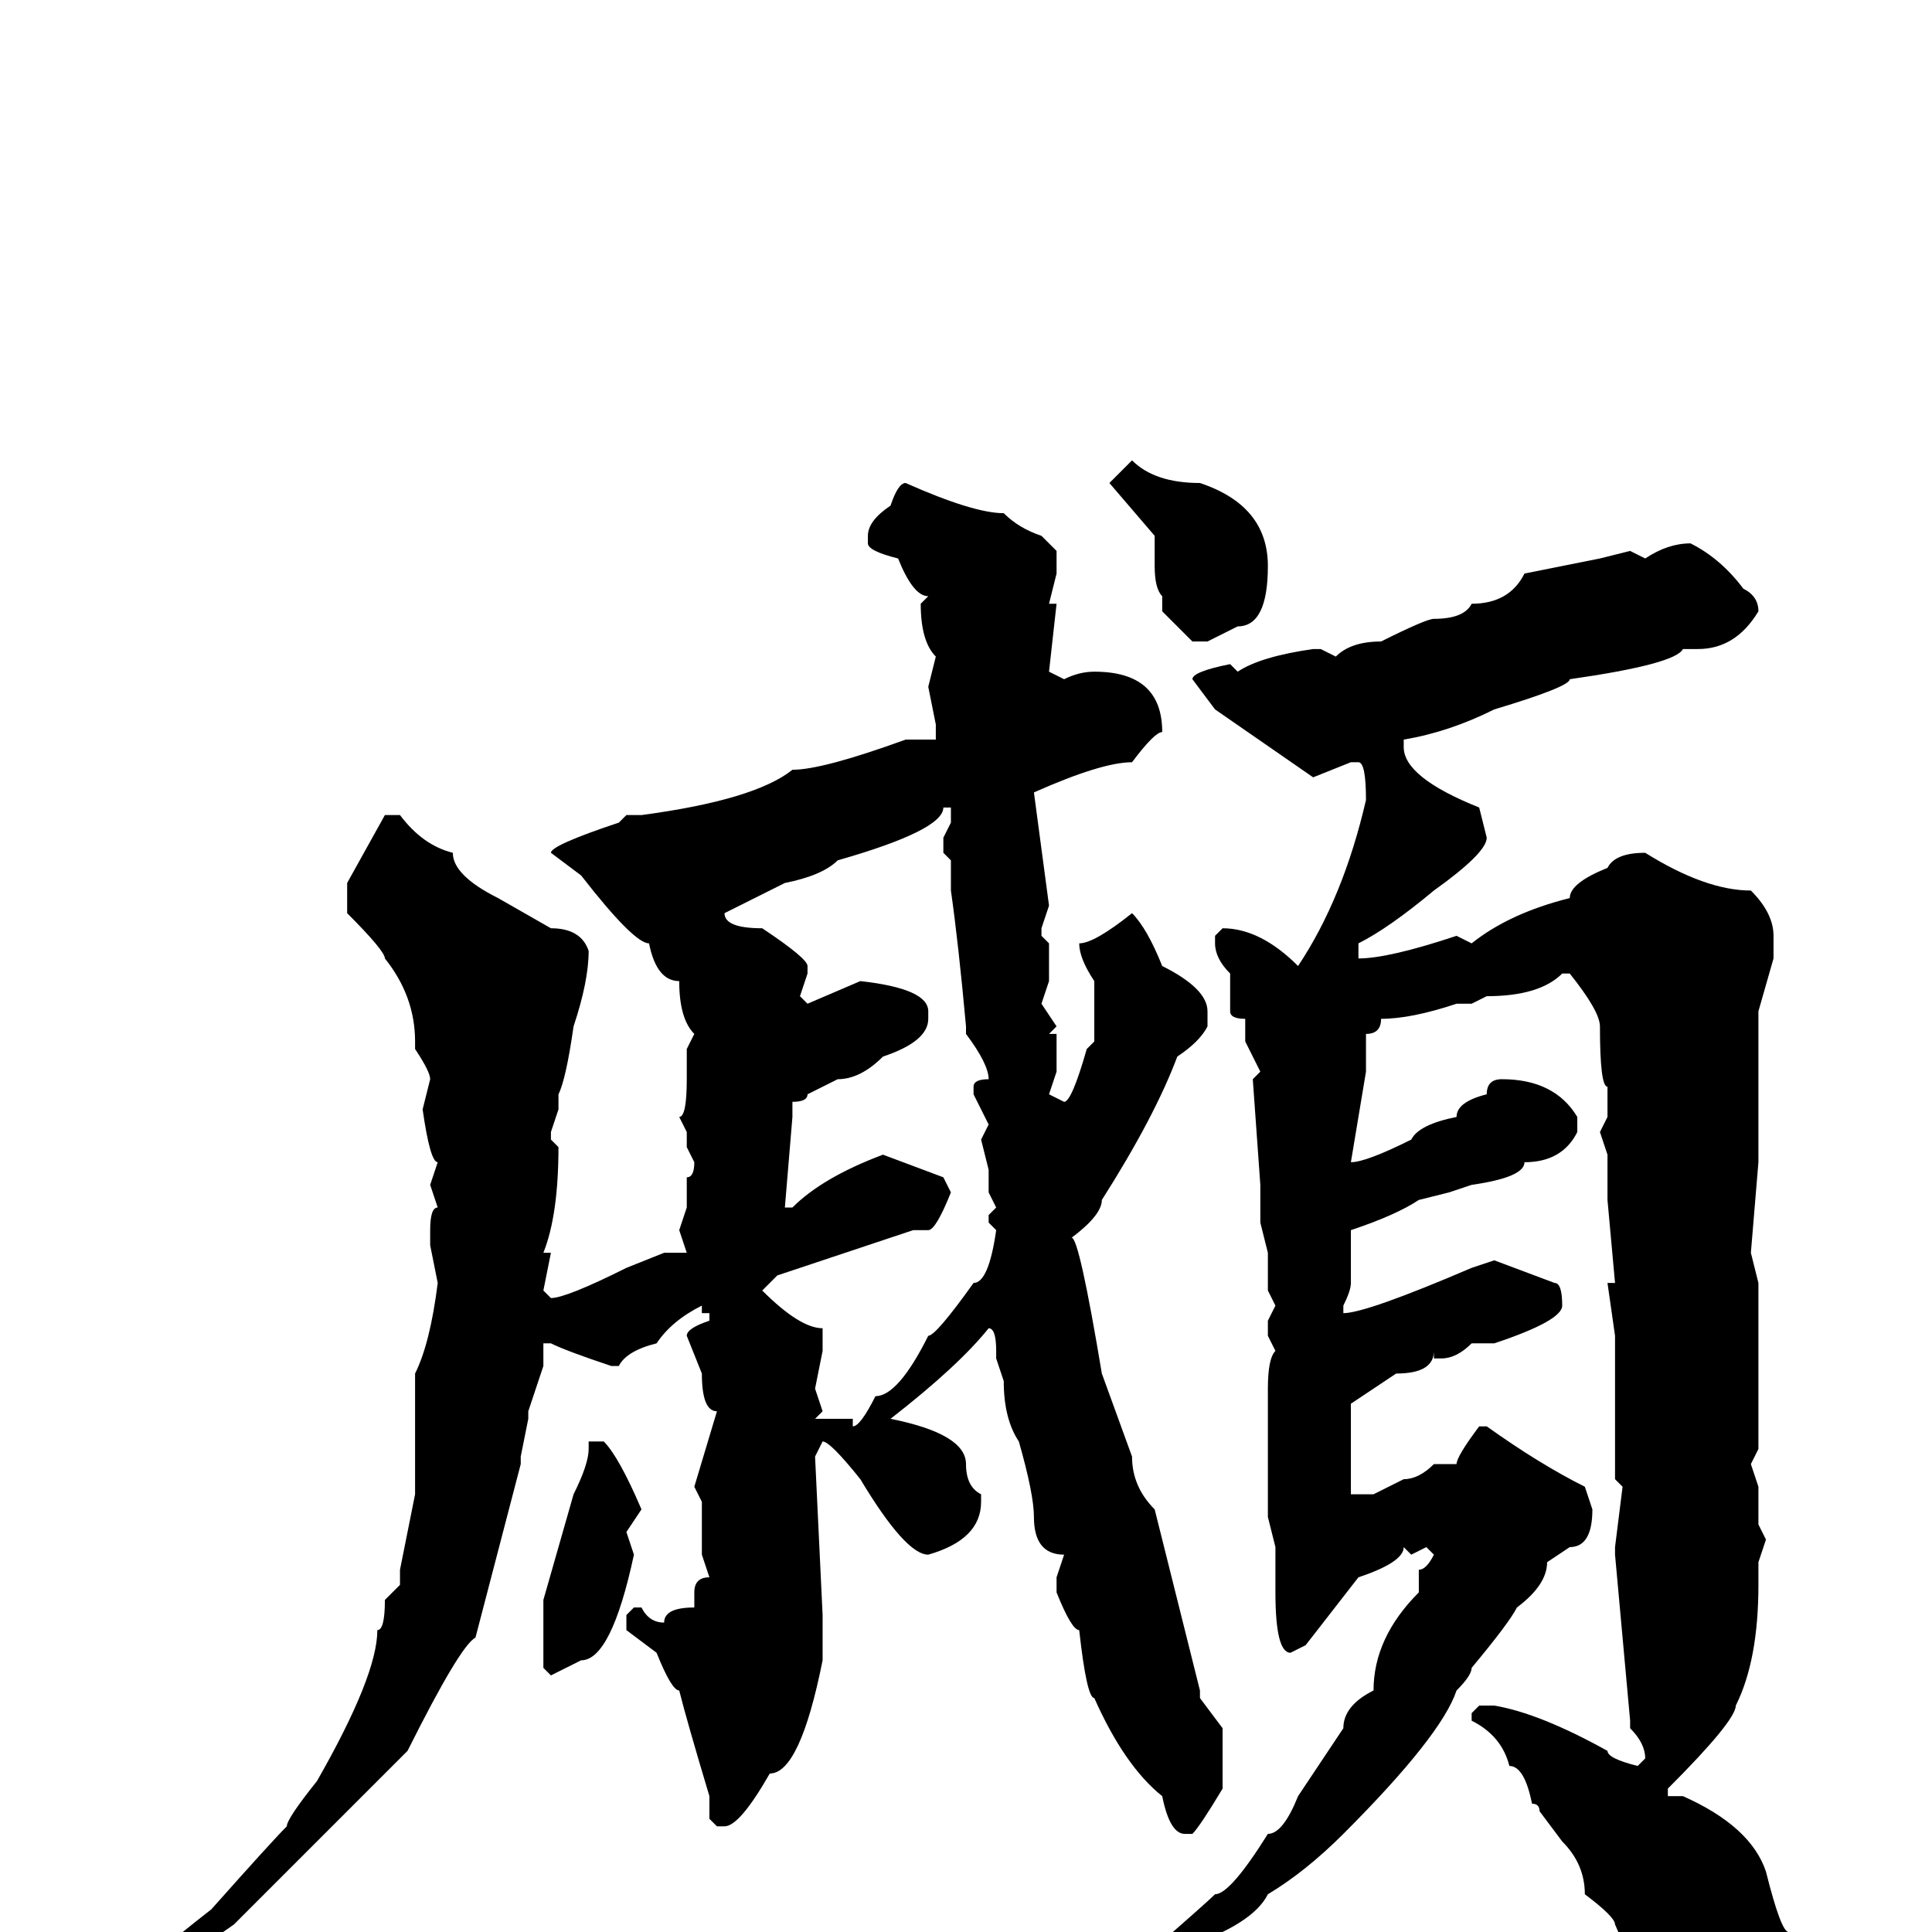 <svg xmlns="http://www.w3.org/2000/svg" viewBox="0 -256 256 256">
	<path fill="#000000" d="M150 -195Q153 -192 159 -192Q168 -189 168 -181Q168 -173 164 -173L160 -171H158L154 -175V-177Q153 -178 153 -181V-182V-185L147 -192ZM120 -192Q129 -188 133 -188Q135 -186 138 -185L140 -183V-180L139 -176H140L139 -167L141 -166Q143 -167 145 -167Q154 -167 154 -159Q153 -159 150 -155Q146 -155 137 -151L139 -136L138 -133V-132L139 -131V-129V-128V-126L138 -123L140 -120L139 -119H140V-114L139 -111L141 -110Q142 -110 144 -117L145 -118V-126Q143 -129 143 -131Q145 -131 150 -135Q152 -133 154 -128Q160 -125 160 -122V-120Q159 -118 156 -116Q153 -108 146 -97Q146 -95 142 -92Q143 -92 146 -74L150 -63Q150 -59 153 -56L159 -32V-31L162 -27V-24V-23V-21V-19Q159 -14 158 -13H157Q155 -13 154 -18Q149 -22 145 -31Q144 -31 143 -40Q142 -40 140 -45V-46V-47L141 -50Q137 -50 137 -55Q137 -58 135 -65Q133 -68 133 -73L132 -76V-77Q132 -80 131 -80Q127 -75 118 -68Q128 -66 128 -62Q128 -59 130 -58V-57Q130 -52 123 -50Q120 -50 114 -60Q110 -65 109 -65L108 -63L109 -42V-37V-36Q106 -21 102 -21Q98 -14 96 -14H95L94 -15V-18Q91 -28 90 -32Q89 -32 87 -37L83 -40V-42L84 -43H85Q86 -41 88 -41Q88 -43 92 -43V-45Q92 -47 94 -47L93 -50V-51V-55V-57L92 -59L95 -69Q93 -69 93 -74L91 -79Q91 -80 94 -81V-82H93V-83Q89 -81 87 -78Q83 -77 82 -75H81Q75 -77 73 -78H72V-75L70 -69V-68L69 -63V-62L63 -39Q61 -38 54 -24L31 -1L21 6H20L19 5Q19 4 28 -3Q36 -12 38 -14Q38 -15 42 -20Q50 -34 50 -40Q51 -40 51 -44L53 -46V-48L55 -58V-60V-67V-74Q57 -78 58 -86L57 -91V-93Q57 -96 58 -96L57 -99L58 -102Q57 -102 56 -109L57 -113Q57 -114 55 -117V-118Q55 -124 51 -129Q51 -130 46 -135V-139L51 -148H53Q56 -144 60 -143Q60 -140 66 -137L73 -133Q77 -133 78 -130Q78 -126 76 -120Q75 -113 74 -111V-109L73 -106V-105L74 -104Q74 -95 72 -90H73L72 -85L73 -84Q75 -84 83 -88L88 -90H91L90 -93L91 -96V-100Q92 -100 92 -102L91 -104V-106L90 -108Q91 -108 91 -113V-117L92 -119Q90 -121 90 -126Q87 -126 86 -131Q84 -131 77 -140L73 -143Q73 -144 82 -147L83 -148H85Q100 -150 105 -154Q109 -154 120 -158H123H124V-160L123 -165L124 -169Q122 -171 122 -176L123 -177Q121 -177 119 -182Q115 -183 115 -184V-185Q115 -187 118 -189Q119 -192 120 -192ZM224 -184Q228 -182 231 -178Q233 -177 233 -175Q230 -170 225 -170H223Q222 -168 208 -166Q208 -165 198 -162Q192 -159 186 -158V-157Q186 -153 196 -149L197 -145Q197 -143 190 -138Q184 -133 180 -131V-129Q184 -129 193 -132L195 -131Q200 -135 208 -137Q208 -139 213 -141Q214 -143 218 -143Q226 -138 232 -138Q235 -135 235 -132V-129L233 -122V-108V-104V-102L232 -90L233 -86V-83V-74V-68V-66V-64L232 -62L233 -59V-55V-54L234 -52L233 -49V-46Q233 -36 230 -30Q230 -28 221 -19V-18H223Q232 -14 234 -8Q236 0 237 0V5L236 7Q237 8 237 10V12Q237 16 228 19H227Q224 19 218 11Q218 8 214 -1Q214 -2 210 -5Q210 -9 207 -12L204 -16Q204 -17 203 -17Q202 -22 200 -22Q199 -26 195 -28V-29L196 -30H198Q204 -29 213 -24Q213 -23 217 -22L218 -23Q218 -25 216 -27V-28L214 -50V-51L215 -59L214 -60V-63V-64V-66V-68V-73V-74V-79L213 -86H214L213 -97V-103L212 -106L213 -108V-112Q212 -112 212 -120Q212 -122 208 -127H207Q204 -124 197 -124L195 -123H193Q187 -121 183 -121Q183 -119 181 -119V-117V-115V-114L179 -102Q181 -102 187 -105Q188 -107 193 -108Q193 -110 197 -111Q197 -113 199 -113Q206 -113 209 -108V-106Q207 -102 202 -102Q202 -100 195 -99L192 -98L188 -97Q185 -95 179 -93V-86Q179 -85 178 -83V-82Q181 -82 195 -88L198 -89L206 -86Q207 -86 207 -83Q207 -81 198 -78H195Q193 -76 191 -76H190V-77Q190 -74 185 -74L179 -70V-67V-58H182L186 -60Q188 -60 190 -62H193Q193 -63 196 -67H197Q204 -62 210 -59L211 -56Q211 -51 208 -51L205 -49Q205 -46 201 -43Q200 -41 195 -35Q195 -34 193 -32Q191 -26 178 -13Q173 -8 168 -5Q166 -1 157 2H158V3Q158 4 153 5L144 12H143L142 11Q145 6 152 3Q160 -4 161 -5Q163 -5 168 -13Q170 -13 172 -18L178 -27Q178 -30 182 -32Q182 -39 188 -45V-48Q189 -48 190 -50L189 -51L187 -50L186 -51Q186 -49 180 -47L173 -38L171 -37Q169 -37 169 -45V-51L168 -55V-59V-68V-69V-72Q168 -76 169 -77L168 -79V-81L169 -83L168 -85V-87V-89V-90L167 -94V-99L166 -113L167 -114L165 -118V-121Q163 -121 163 -122V-127Q161 -129 161 -131V-132L162 -133Q167 -133 172 -128Q178 -137 181 -150Q181 -155 180 -155H179L174 -153L161 -162L158 -166Q158 -167 163 -168L164 -167Q167 -169 174 -170H175L177 -169Q179 -171 183 -171Q189 -174 190 -174Q194 -174 195 -176Q200 -176 202 -180L212 -182L216 -183L218 -182Q221 -184 224 -184ZM125 -149Q125 -146 111 -142Q109 -140 104 -139L96 -135Q96 -133 101 -133Q107 -129 107 -128V-127L106 -124L107 -123L114 -126Q123 -125 123 -122V-121Q123 -118 117 -116Q114 -113 111 -113L107 -111Q107 -110 105 -110V-109V-108L104 -96H105Q109 -100 117 -103L125 -100L126 -98Q124 -93 123 -93H121L103 -87L101 -85Q106 -80 109 -80V-77L108 -72L109 -69L108 -68H113V-67Q114 -67 116 -71Q119 -71 123 -79Q124 -79 129 -86Q131 -86 132 -93L131 -94V-95L132 -96L131 -98V-101L130 -105L131 -107L129 -111V-112Q129 -113 131 -113Q131 -115 128 -119V-120Q127 -131 126 -138V-142L125 -143V-145L126 -147V-149ZM78 -65H80Q82 -63 85 -56L83 -53L84 -50Q81 -36 77 -36L73 -34L72 -35V-36V-40V-44L76 -58Q78 -62 78 -64Z"/>
</svg>